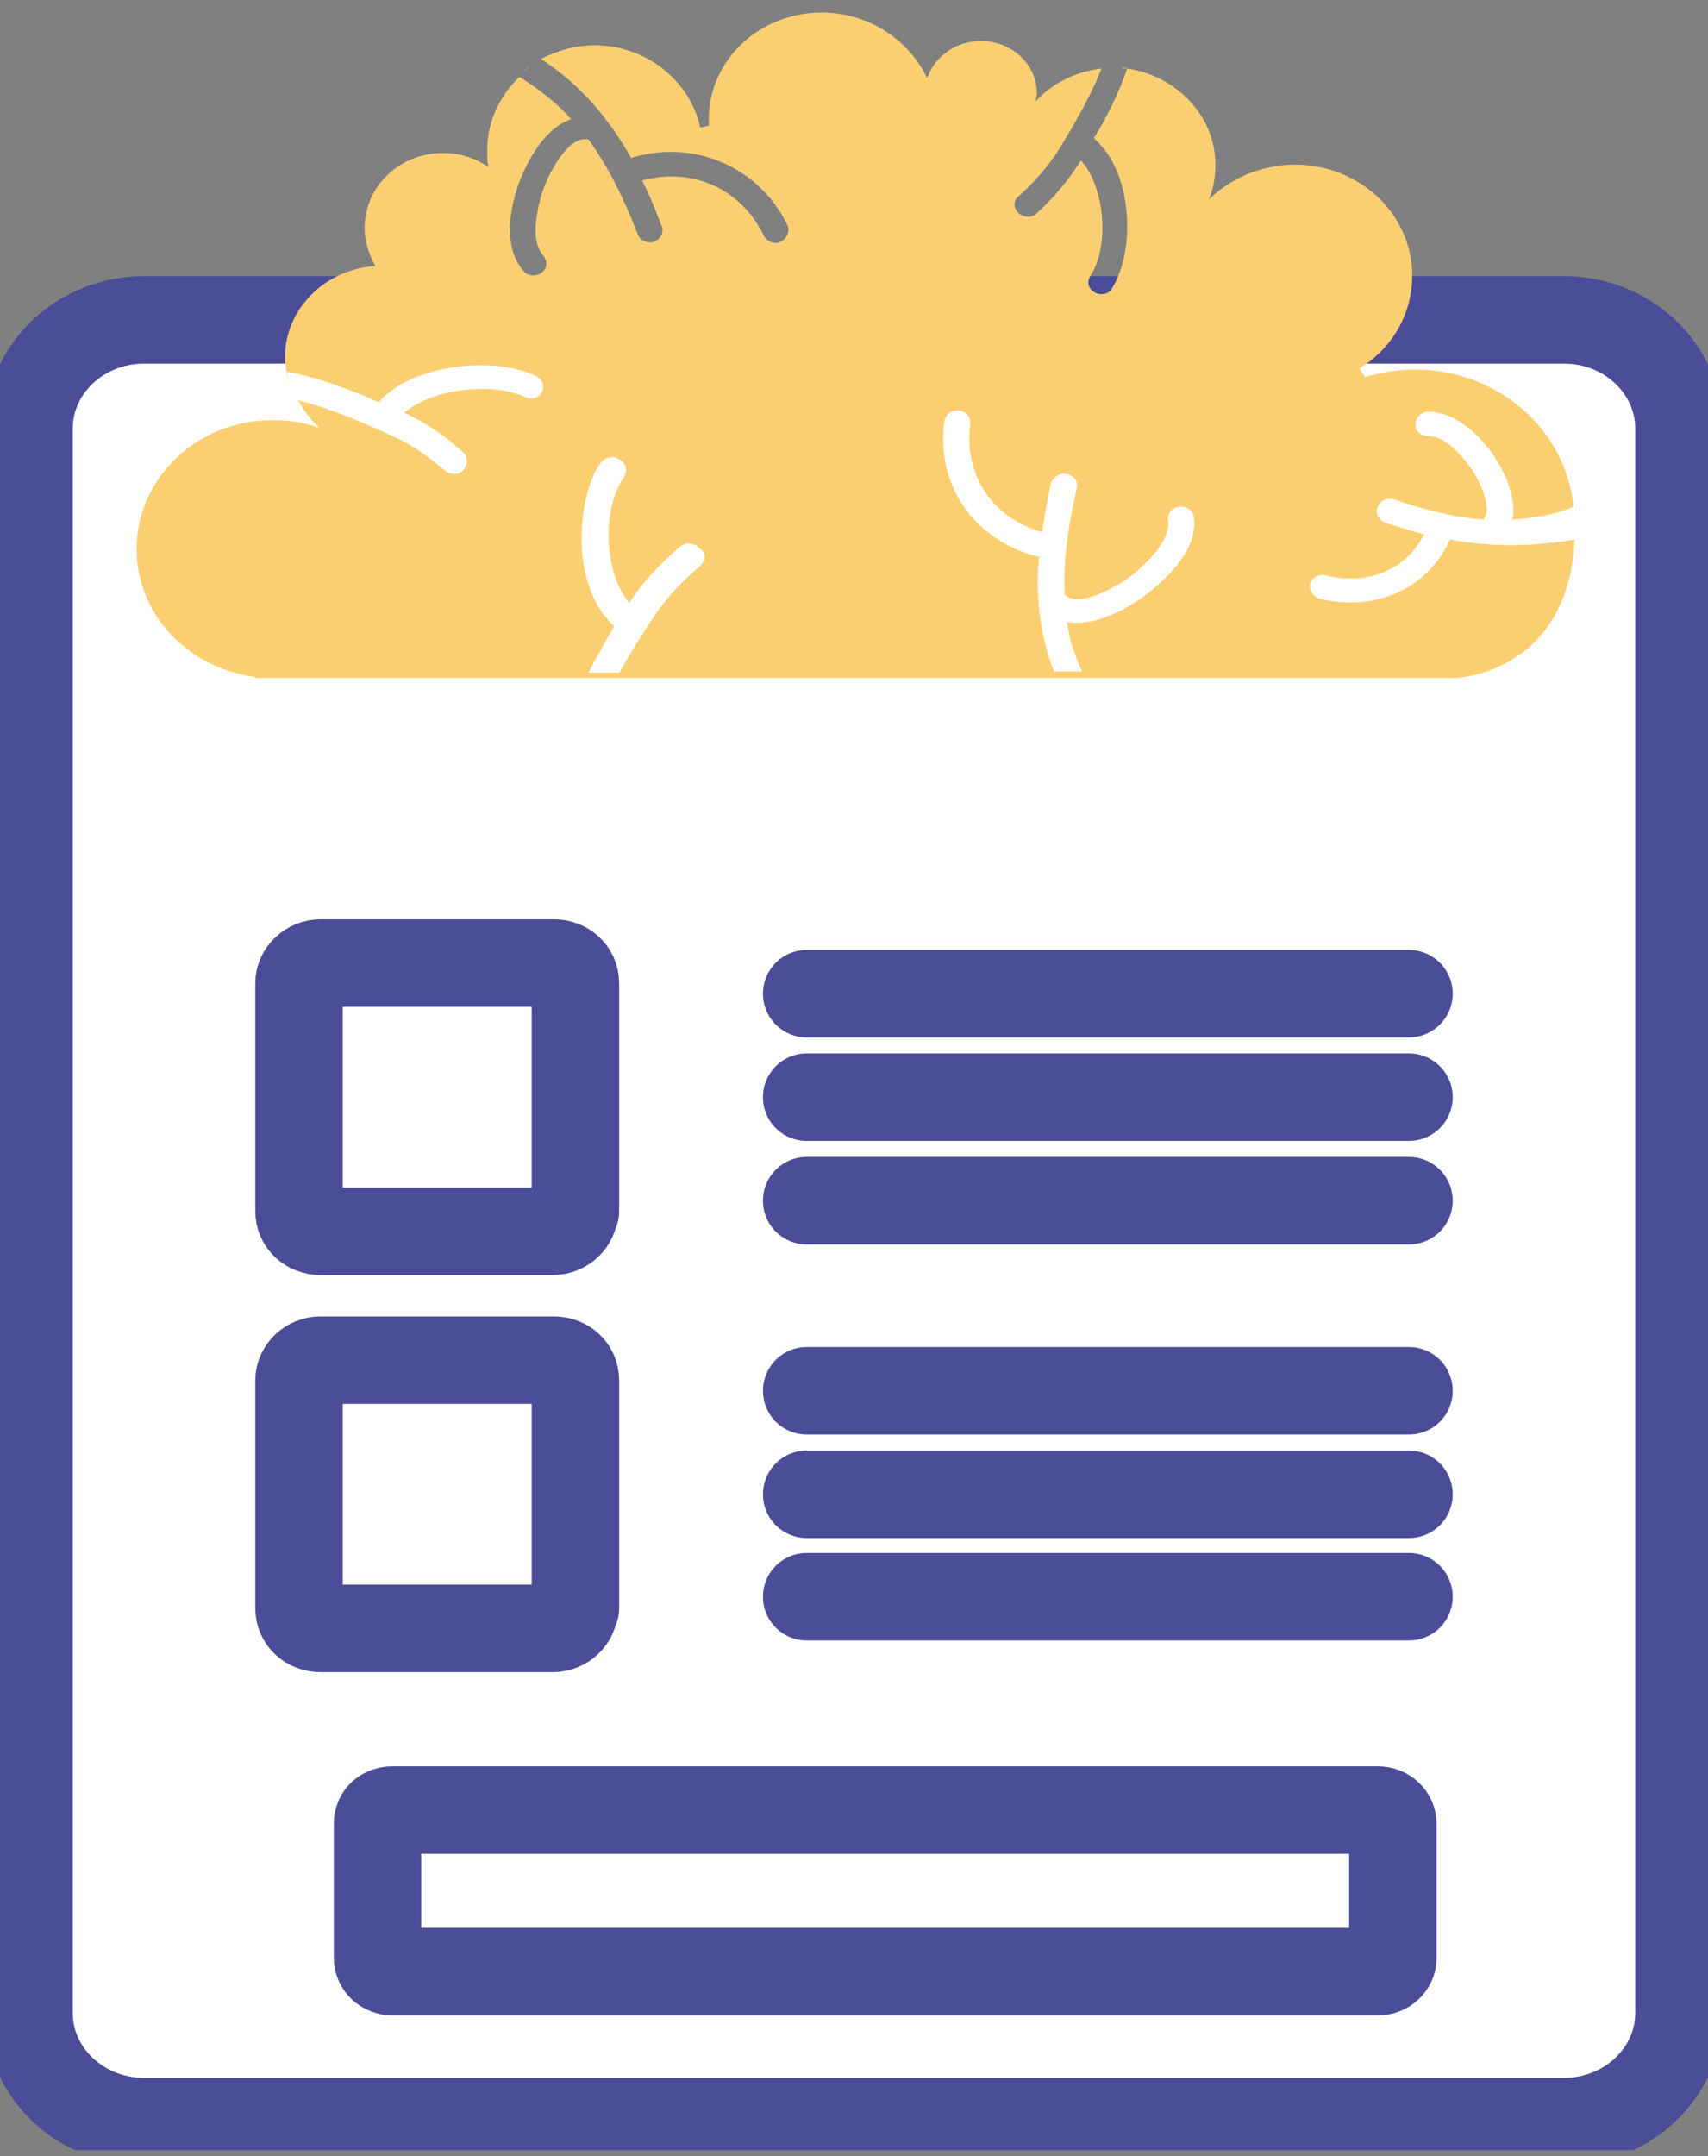 <svg width="107" height="135" viewBox="0 0 107 135" fill="none" xmlns="http://www.w3.org/2000/svg">
<rect x="0" y="0" width="107" height="135" fill="#808080" stroke="none"/>
<g clip-path="url(#clip0_126_1082)">
<path d="M105.181 126.027C105.181 129.796 101.946 132.838 97.971 132.838H9.029C5.053 132.838 1.819 129.796 1.819 126.027V26.839C1.819 23.07 5.053 20.028 9.029 20.028H97.971C101.946 20.028 105.181 23.07 105.181 26.839V126.027Z" fill="white"/>
<path d="M105.181 126.027C105.181 129.796 101.946 132.838 97.971 132.838H9.029C5.053 132.838 1.819 129.796 1.819 126.027V26.839C1.819 23.07 5.053 20.028 9.029 20.028H97.971C101.946 20.028 105.181 23.07 105.181 26.839V126.027Z" stroke="#4B4D99" stroke-width="5.478" stroke-miterlimit="10" stroke-linecap="round" stroke-linejoin="round"/>
<path d="M35.981 75.838C35.981 76.499 35.375 77.094 34.633 77.094H20.079C19.338 77.094 18.732 76.565 18.732 75.838V61.555C18.732 60.894 19.338 60.299 20.079 60.299H34.701C35.442 60.299 36.048 60.828 36.048 61.555V75.838H35.981Z" fill="white"/>
<path d="M35.981 75.838C35.981 76.499 35.375 77.094 34.633 77.094H20.079C19.338 77.094 18.732 76.565 18.732 75.838V61.555C18.732 60.894 19.338 60.299 20.079 60.299H34.701C35.442 60.299 36.048 60.828 36.048 61.555V75.838H35.981Z" stroke="#4B4D99" stroke-width="5.478" stroke-miterlimit="10" stroke-linecap="round" stroke-linejoin="round"/>
<path d="M50.535 62.216H88.268" stroke="#4B4D99" stroke-width="5.478" stroke-miterlimit="10" stroke-linecap="round" stroke-linejoin="round"/>
<path d="M50.535 68.697H88.268" stroke="#4B4D99" stroke-width="5.478" stroke-miterlimit="10" stroke-linecap="round" stroke-linejoin="round"/>
<path d="M50.535 75.177H88.268" stroke="#4B4D99" stroke-width="5.478" stroke-miterlimit="10" stroke-linecap="round" stroke-linejoin="round"/>
<path d="M35.981 100.701C35.981 101.362 35.375 101.958 34.633 101.958H20.079C19.338 101.958 18.732 101.429 18.732 100.701V86.418C18.732 85.757 19.338 85.162 20.079 85.162H34.701C35.442 85.162 36.048 85.691 36.048 86.418V100.701H35.981Z" fill="white"/>
<path d="M35.981 100.701C35.981 101.362 35.375 101.958 34.633 101.958H20.079C19.338 101.958 18.732 101.429 18.732 100.701V86.418C18.732 85.757 19.338 85.162 20.079 85.162H34.701C35.442 85.162 36.048 85.691 36.048 86.418V100.701H35.981Z" stroke="#4B4D99" stroke-width="5.478" stroke-miterlimit="10" stroke-linecap="round" stroke-linejoin="round"/>
<path d="M50.535 87.079H88.268" stroke="#4B4D99" stroke-width="5.478" stroke-miterlimit="10" stroke-linecap="round" stroke-linejoin="round"/>
<path d="M50.535 93.56H88.268" stroke="#4B4D99" stroke-width="5.478" stroke-miterlimit="10" stroke-linecap="round" stroke-linejoin="round"/>
<path d="M50.535 99.974H88.268" stroke="#4B4D99" stroke-width="5.478" stroke-miterlimit="10" stroke-linecap="round" stroke-linejoin="round"/>
<path d="M87.257 122.589C87.257 123.051 86.853 123.448 86.314 123.448H24.594C24.055 123.448 23.65 123.051 23.65 122.589V114.191C23.65 113.662 24.055 113.331 24.594 113.331H86.314C86.853 113.331 87.257 113.728 87.257 114.191V122.589Z" fill="white"/>
<path d="M87.257 122.589C87.257 123.051 86.853 123.448 86.314 123.448H24.594C24.055 123.448 23.65 123.051 23.65 122.589V114.191C23.65 113.662 24.055 113.331 24.594 113.331H86.314C86.853 113.331 87.257 113.728 87.257 114.191V122.589Z" stroke="#4B4D99" stroke-width="5.478" stroke-miterlimit="10" stroke-linecap="round" stroke-linejoin="round"/>
<path d="M70.278 4.224C70.412 4.224 70.48 4.224 70.615 4.289C70.48 4.289 70.345 4.289 70.278 4.224Z" fill="#FBCF71"/>
<path d="M32.612 4.621C32.814 4.489 32.949 4.291 33.151 4.158C33.016 4.291 32.814 4.489 32.612 4.621Z" fill="#FBCF71"/>
<path d="M90.829 33.782C89.481 36.824 86.179 38.345 82.676 37.485C82.271 37.353 82.002 36.956 82.069 36.56C82.204 36.163 82.608 35.898 83.08 36.031C85.708 36.692 88.133 35.634 89.212 33.452C88.403 33.253 87.594 32.989 86.786 32.724C86.382 32.592 86.112 32.129 86.314 31.733C86.449 31.336 86.921 31.137 87.325 31.27C89.144 31.865 90.963 32.394 92.918 32.526C93.524 31.997 92.783 30.079 91.974 29.087C91.098 27.897 90.222 27.302 89.481 27.302C89.009 27.302 88.672 26.971 88.672 26.575C88.672 26.178 89.009 25.781 89.481 25.781C90.761 25.781 92.041 26.575 93.322 28.162C93.861 28.889 94.804 30.476 94.804 31.865C94.804 32.129 94.804 32.328 94.737 32.526C96.017 32.46 97.297 32.261 98.577 31.733C98.106 26.905 93.861 23.136 88.605 23.136C87.527 23.136 86.516 23.335 85.506 23.599C85.371 23.401 85.303 23.268 85.169 23.07C87.19 21.814 88.47 19.698 88.47 17.251C88.47 13.416 85.169 10.308 81.126 10.308C79.037 10.308 77.083 11.168 75.736 12.49C76.005 11.829 76.14 11.101 76.14 10.308C76.14 7.266 73.714 4.753 70.615 4.291C70.076 5.878 69.334 7.332 68.526 8.655C68.526 8.655 68.593 8.655 68.593 8.721C70.008 9.977 70.615 12.093 70.615 14.209C70.615 15.664 70.278 17.053 69.671 18.045C69.469 18.441 68.93 18.508 68.593 18.309C68.189 18.111 68.054 17.648 68.324 17.251C69.537 15.333 69.2 11.697 67.717 10.043C66.841 11.432 65.898 12.49 64.955 13.35C64.618 13.68 64.146 13.614 63.809 13.35C63.472 13.019 63.472 12.556 63.809 12.292C64.685 11.498 65.561 10.572 66.37 9.316C67.313 7.729 68.324 6.076 68.997 4.291C67.38 4.489 65.898 5.216 64.887 6.34C64.887 6.208 64.955 6.01 64.955 5.878C64.955 4.026 63.405 2.571 61.451 2.571C59.834 2.571 58.553 3.563 58.082 4.886C56.936 2.505 54.443 0.786 51.478 0.786C47.571 0.786 44.404 3.762 44.404 7.465C44.404 7.597 44.404 7.729 44.404 7.861C44.202 7.927 44.067 7.927 43.865 7.994C43.258 5.084 40.495 2.836 37.261 2.836C36.048 2.836 34.903 3.166 33.892 3.695C36.453 5.349 38.205 7.531 39.552 9.911C39.62 9.911 39.62 9.845 39.687 9.845C43.595 8.721 47.571 10.506 49.322 14.077C49.39 14.209 49.39 14.275 49.39 14.408C49.39 14.672 49.188 15.003 48.918 15.135C48.514 15.333 48.042 15.135 47.84 14.738C46.425 11.829 43.393 10.44 40.226 11.3C40.698 12.226 41.102 13.217 41.439 14.143C41.506 14.209 41.506 14.342 41.506 14.408C41.506 14.738 41.304 15.003 40.967 15.135C40.563 15.267 40.091 15.069 39.956 14.672C39.148 12.622 38.205 10.572 36.857 8.721H36.79C35.577 8.523 34.297 10.903 33.892 12.292C33.421 14.011 33.421 15.333 34.027 15.995C34.297 16.325 34.297 16.788 33.96 17.053C33.623 17.317 33.084 17.317 32.814 16.987C31.871 15.929 31.669 14.209 32.343 11.961C32.679 10.837 33.825 8.126 35.779 7.465C34.903 6.473 33.825 5.613 32.545 4.82C31.332 5.944 30.523 7.597 30.523 9.382C30.523 9.779 30.523 10.11 30.591 10.44C29.782 9.911 28.839 9.581 27.761 9.581C24.998 9.581 22.842 11.697 22.842 14.275C22.842 15.135 23.111 15.929 23.516 16.656C20.349 16.854 17.856 19.367 17.856 22.343C17.856 23.268 18.125 24.128 18.529 24.922C18.26 24.393 18.058 23.864 17.991 23.268C20.012 23.665 21.966 24.393 23.718 25.186C23.718 25.186 23.718 25.12 23.785 25.12C25.874 22.806 30.927 22.277 33.555 23.533C33.825 23.665 34.027 23.93 34.027 24.194C34.027 24.326 34.027 24.393 33.96 24.525C33.758 24.922 33.286 25.054 32.882 24.855C30.725 23.864 26.952 24.393 25.335 25.847C26.885 26.575 28.03 27.434 28.974 28.294C29.176 28.426 29.243 28.625 29.243 28.889C29.243 29.087 29.176 29.22 29.041 29.418C28.771 29.749 28.232 29.749 27.895 29.484C26.952 28.691 25.941 27.897 24.594 27.302C22.707 26.442 20.753 25.583 18.664 25.054C19.001 25.649 19.405 26.244 19.945 26.707C19.945 26.707 19.945 26.707 19.945 26.773C19.069 26.442 18.058 26.31 17.047 26.31C12.331 26.31 8.557 29.947 8.557 34.377C8.557 38.477 11.791 41.85 15.969 42.379V42.445H91.233C91.233 42.445 98.24 42.18 98.645 33.782C95.882 34.245 93.322 34.245 90.829 33.782ZM43.865 35.435C42.854 36.295 41.843 37.287 40.967 38.609C40.226 39.734 39.485 40.858 38.811 42.114H36.857C37.396 41.122 37.935 40.13 38.474 39.205C38.474 39.205 38.407 39.205 38.407 39.139C36.924 37.75 36.318 35.369 36.453 33.121C36.52 31.534 36.924 30.013 37.598 29.021C37.868 28.625 38.407 28.492 38.811 28.757C39.215 29.021 39.35 29.484 39.081 29.881C37.666 31.931 37.868 35.898 39.417 37.75C40.428 36.229 41.506 35.171 42.584 34.245C42.921 33.915 43.528 33.981 43.797 34.311C44.269 34.576 44.202 35.105 43.865 35.435ZM72.299 36.824C71.423 37.618 68.863 39.337 66.841 38.94C66.976 39.998 67.313 40.99 67.785 42.048H66.033C65.089 39.667 64.887 37.221 65.089 34.84C65.022 34.84 65.022 34.84 64.955 34.84C60.979 33.782 58.621 30.344 59.16 26.376C59.16 26.244 59.227 26.178 59.295 26.046C59.429 25.781 59.766 25.649 60.103 25.715C60.575 25.781 60.844 26.178 60.777 26.575C60.373 29.749 62.192 32.46 65.291 33.319C65.426 32.328 65.628 31.27 65.831 30.278C65.831 30.212 65.898 30.079 65.965 30.013C66.168 29.749 66.504 29.616 66.841 29.683C67.246 29.749 67.582 30.145 67.448 30.608C66.976 32.724 66.572 34.973 66.707 37.221L66.774 37.287C67.65 38.081 70.143 36.692 71.221 35.766C72.636 34.51 73.31 33.452 73.175 32.592C73.108 32.195 73.377 31.799 73.849 31.733C74.32 31.666 74.725 31.931 74.792 32.394C74.994 33.716 74.186 35.237 72.299 36.824Z" fill="#FBCF71"/>
</g>
<defs>
<clipPath id="clip0_126_1082">
<rect width="107" height="133.838" fill="white" transform="translate(0 0.786)"/>
</clipPath>
</defs>
</svg>
